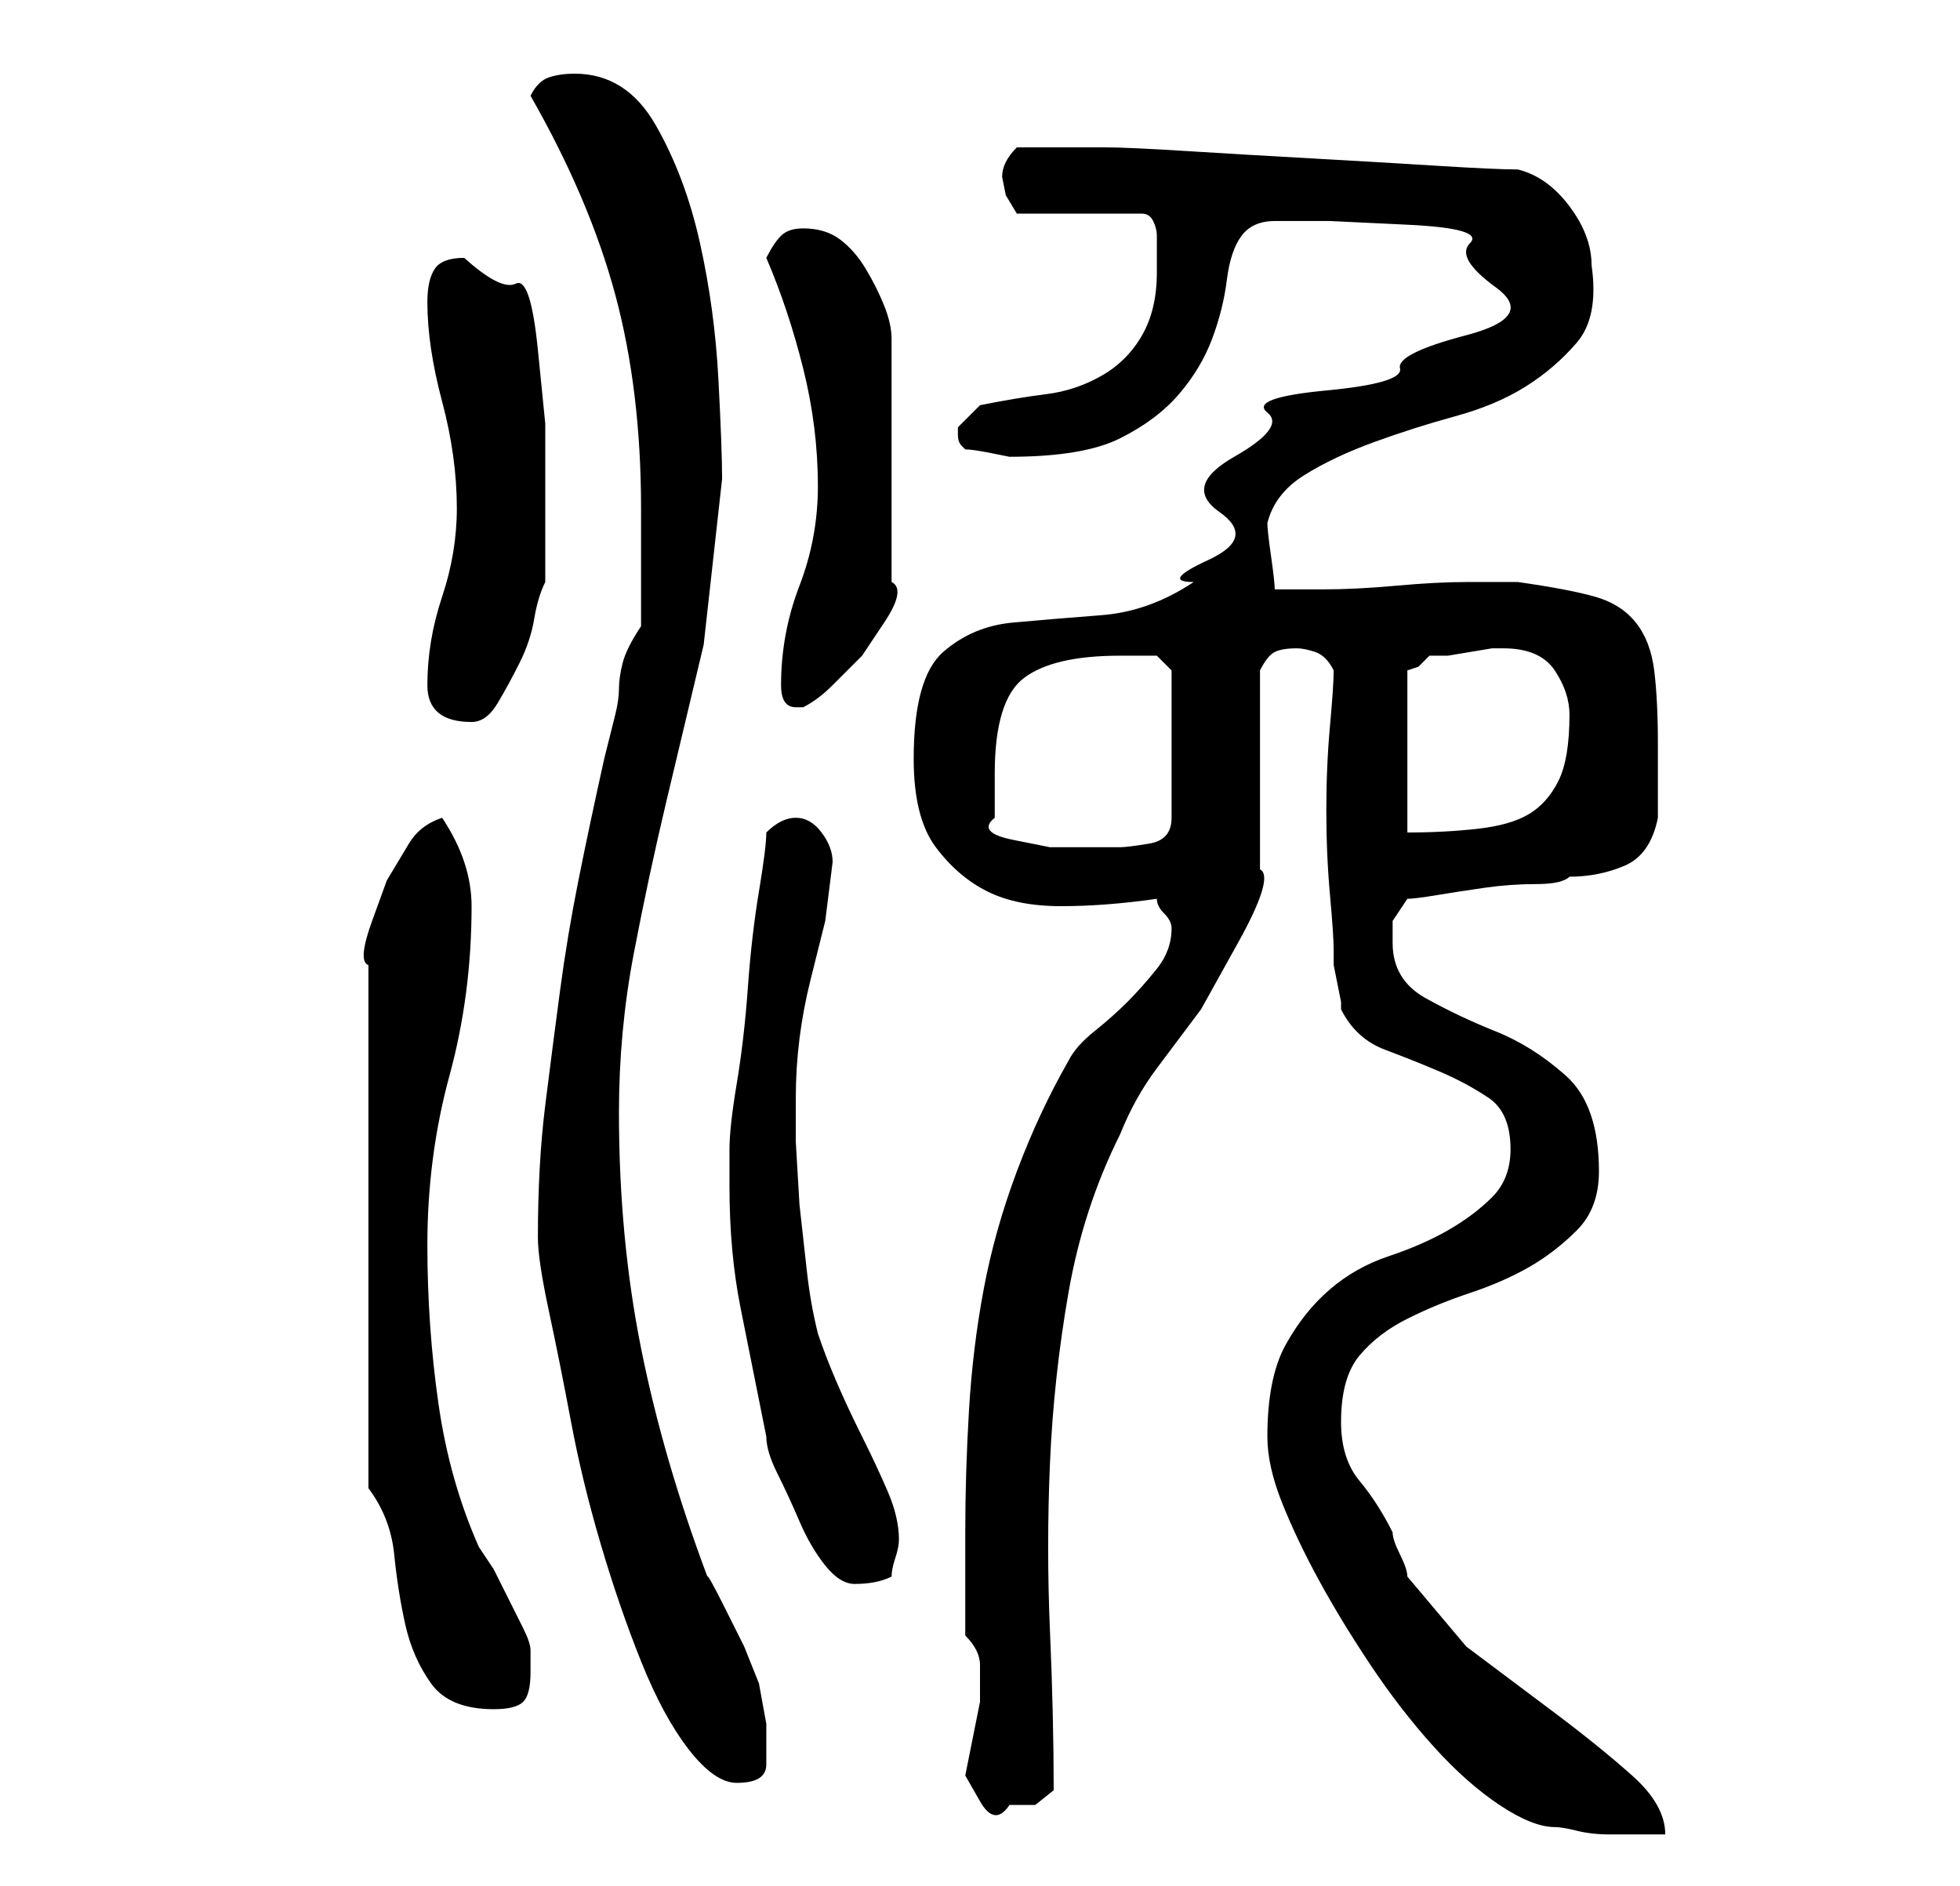 <?xml version="1.0" standalone="no"?>
<!DOCTYPE svg PUBLIC "-//W3C//DTD SVG 1.1//EN" "http://www.w3.org/Graphics/SVG/1.1/DTD/svg11.dtd" >
<svg xmlns="http://www.w3.org/2000/svg" xmlns:xlink="http://www.w3.org/1999/xlink" version="1.1" viewBox="-10 0 266 256">
   <path fill="currentColor"
d="M162 195q0 4 2 9t5 10.5t7 11.5t8.5 11t9 8t7.5 3q1 0 3 0.5t4.5 0.5h4.5h3q0 -4 -4.5 -8t-10.5 -8.5l-12 -9t-8 -9.5q0 -1 -1 -3t-1 -3q-2 -4 -4.5 -7t-2.5 -8q0 -6 2.5 -9t6.5 -5t8.5 -3.5t8 -3.5t6.5 -5t3 -8q0 -9 -4.5 -13t-9.5 -6t-9.5 -4.5t-4.5 -7.5v-3t2 -3
q1 0 4 -0.5t6.5 -1t7 -0.5t4.5 -1q4 0 7.5 -1.5t4.5 -6.5v-2v-2.5v-3.5v-2q0 -6 -0.5 -10t-2.5 -6.5t-5.5 -3.5t-10.5 -2h-7q-4 0 -9.5 0.5t-10 0.5h-6.5q0 -1 -0.5 -4.5t-0.5 -4.5q1 -4 5 -6.5t9.5 -4.5t11 -3.5t9.5 -4t7 -6t2 -10.5q0 -4 -3 -8t-7 -5q-3 0 -11 -0.5
t-17 -1t-17 -1t-11 -0.5h-2.5h-3.5h-2.5h-3.5q-1 1 -1.5 2t-0.5 2l0.5 2.5t1.5 2.5h17q1 0 1.5 1t0.5 2v5q0 5 -2 8.5t-5.5 5.5t-7.5 2.5t-9 1.5l-3 3v1v0q0 1 0.5 1.5l0.5 0.5q1 0 3.5 0.5l2.5 0.5q10 0 15 -2.5t8 -6t4.5 -7.5t2 -8t2 -6t4.5 -2h7.5t10.5 0.5t8.5 2.5
t3.5 6t-4 6.5t-9 4.5t-10 3t-8 3t-4.5 6t-2 7.5t-1.5 6.5t-2 3q-6 4 -12.5 4.5t-12 1t-9.5 4t-4 14.5q0 8 3 12t7 6t10 2t13 -1q0 1 1 2t1 2q0 3 -2 5.5t-4 4.5t-4.5 4t-3.5 4q-4 7 -7 15t-4.5 16t-2 16.5t-0.5 16.5v14q2 2 2 4v5t-1 5t-1 5t2 3.5t4 0.5h3.5t2.5 -2
q0 -10 -0.5 -21.5t0 -23t2.5 -23t7 -21.5q2 -5 5 -9l6 -8t5 -9t3 -10v-27q1 -2 2 -2.5t3 -0.5q1 0 2.5 0.5t2.5 2.5q0 2 -0.5 7.5t-0.5 11.5t0.5 11.5t0.5 7.5v2t0.5 2.5t0.5 2.5v1q2 4 6 5.5t7.5 3t6.5 3.5t3 7q0 4 -2.5 6.5t-6 4.5t-8 3.5t-8 4.5t-6 7.5t-2.5 12.5z
M63 168q0 3 1.5 10t3 15t4 16.5t5.5 16t6.5 12t6.5 4.5q4 0 4 -2.5v-5.5t-1 -5.5l-2 -5t-2.5 -5t-2.5 -4.5q-6 -16 -9 -31t-3 -32q0 -11 2 -21.5t4.5 -21l5 -21t2.5 -22.5q0 -4 -0.5 -13.5t-2.5 -18.5t-6 -16t-11 -7q-2 0 -3.5 0.5t-2.5 2.5q8 14 11.5 27t3.5 29v16
q-2 3 -2.5 5t-0.5 3.5t-0.5 3.5l-1.5 6q-2 9 -3.5 16.5t-2.5 15t-2 15.5t-1 18zM40 202q3 4 3.5 9t1.5 9.5t3.5 8t8.5 3.5q3 0 4 -1t1 -4v-3q0 -1 -1 -3l-2 -4l-2 -4t-2 -3q-4 -9 -5.5 -19.5t-1.5 -21.5q0 -12 3 -23t3 -23q0 -6 -4 -12q-3 1 -4.5 3.5l-3 5t-2 5.5t-0.5 6v71
zM89 161q0 9 1.5 16.5l3.5 17.5q0 2 1.5 5t3 6.5t3.5 6t4 2.5q3 0 5 -1q0 -1 0.5 -2.5t0.5 -2.5q0 -3 -1.5 -6.5t-3.5 -7.5t-3.5 -7.5t-2.5 -6.5q-1 -4 -1.5 -8.5l-1 -9t-0.5 -8.5v-6q0 -4 0.5 -8t1.5 -8l2 -8t1 -8q0 -2 -1.5 -4t-3.5 -2q-1 0 -2 0.5t-2 1.5q0 2 -1 8
t-1.5 13t-1.5 13t-1 9v5zM125 111v-6q0 -10 4 -13t13 -3h3h2l2 2v20q0 3 -3 3.5t-4 0.5h-4.5h-5t-5 -1t-2.5 -3zM194 88q5 0 7 3t2 6q0 6 -1.5 9t-4 4.5t-7 2t-9.5 0.5v-22l1.5 -0.5t1.5 -1.5h2.5t3 -0.5t3 -0.5h1.5zM48 93q0 5 6 5q2 0 3.5 -2.5t3 -5.5t2 -6t1.5 -5v-14
v-7.5t-1 -10t-3 -9t-7 -3.5q-3 0 -4 1.5t-1 4.5q0 6 2 13.5t2 14.5q0 6 -2 12t-2 12zM96 93q0 3 2 3h1q2 -1 4 -3l4 -4t3 -4.5t1 -5.5v-33q0 -2 -1 -4.5t-2.5 -5t-3.5 -4t-5 -1.5q-2 0 -3 1t-2 3q3 7 5 15t2 16q0 7 -2.5 13.5t-2.5 13.5z" />
</svg>
